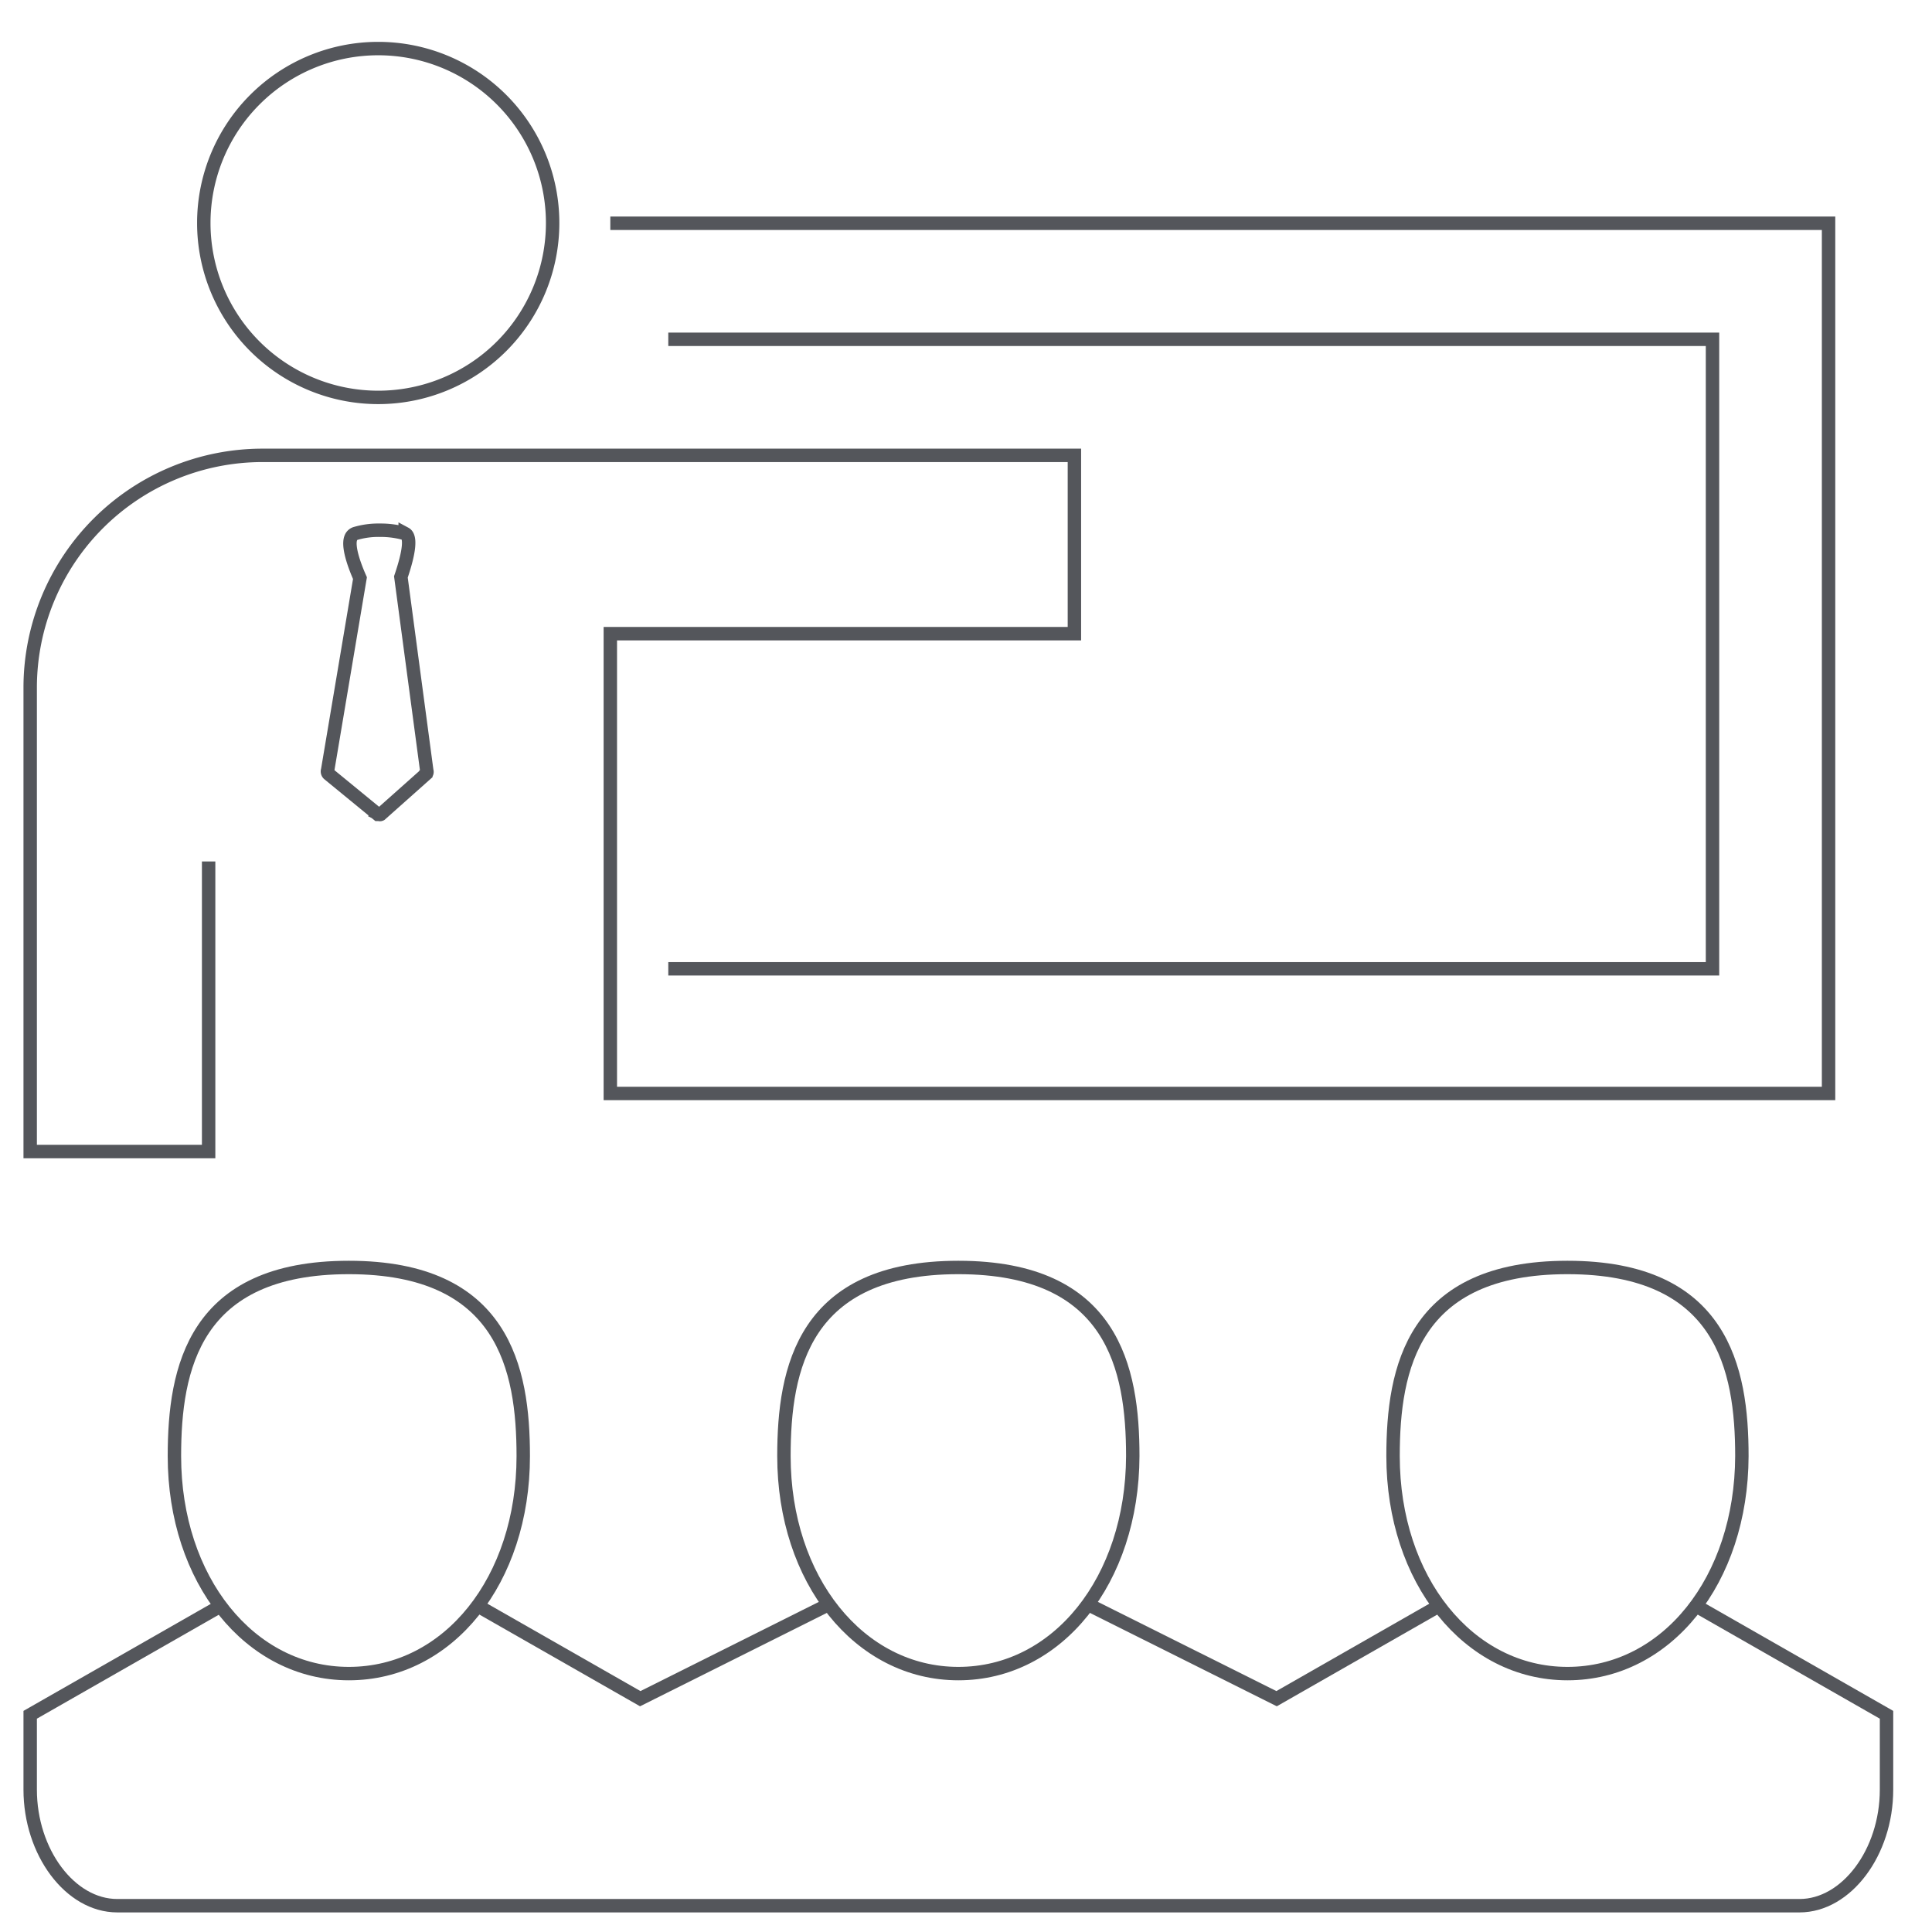 <svg xmlns="http://www.w3.org/2000/svg" viewBox="0 0 144 144"><defs><style>.cls-1{fill:none;stroke:#54565B;stroke-miterlimit:10;}</style></defs><title>training-icon</title><g id="Layer_2" data-name="Layer 2"><polyline class="cls-1" points="49.81 72.21 127.64 72.21 127.64 25.29 49.81 25.29"/><path class="cls-1" d="M28.19,29.62a13,13,0,1,1,13-13A13,13,0,0,1,28.19,29.62Z"/><path class="cls-1" d="M15.55,64.21V85.83H2.25V51.23a17.32,17.32,0,0,1,17.3-17.29H80.08V47.23H45.49V81.5h90.8V16.64H45.49"/><path class="cls-1" d="M126.4,119.69l14.21,8.12v5.58c0,4.69-3,8.65-6.48,8.65H8.74c-3.52,0-6.49-4-6.49-8.65v-5.58l14.21-8.12"/><polyline class="cls-1" points="81.08 119.58 95.15 126.61 107.26 119.69"/><polyline class="cls-1" points="35.6 119.69 47.72 126.61 61.78 119.58"/><path class="cls-1" d="M26,124.74c-7.39,0-13-7-13-16.21,0-6.55,1.47-14.06,13-14.06S39,102,39,108.53C39,117.77,33.43,124.74,26,124.74Z"/><path class="cls-1" d="M71.43,124.74c-7.39,0-13-7-13-16.21,0-6.55,1.48-14.06,13-14.06s13,7.51,13,14.06C84.4,117.77,78.83,124.74,71.43,124.74Z"/><path class="cls-1" d="M116.83,124.74c-7.39,0-13-7-13-16.21,0-6.55,1.48-14.06,13-14.06s13,7.51,13,14.06C129.8,117.77,124.23,124.74,116.83,124.74Z"/><path class="cls-1" d="M24.5,57.7l3.66,3s0,0,0,0,0,0,0,0,.07,0,.11,0h0a.11.11,0,0,0,.1,0s0,0,0,0a0,0,0,0,0,0,0l3.37-3a.21.21,0,0,0,.07-.25L29.88,43c.65-1.91.75-3,.32-3.23,0,0,0,0,0,0a6.71,6.71,0,0,0-1.73-.25H28.3a6,6,0,0,0-1.83.25.55.55,0,0,0-.32.32c-.29.72.43,2.44.68,3L24.42,57.41A.26.26,0,0,0,24.5,57.7Z"/></g></svg>